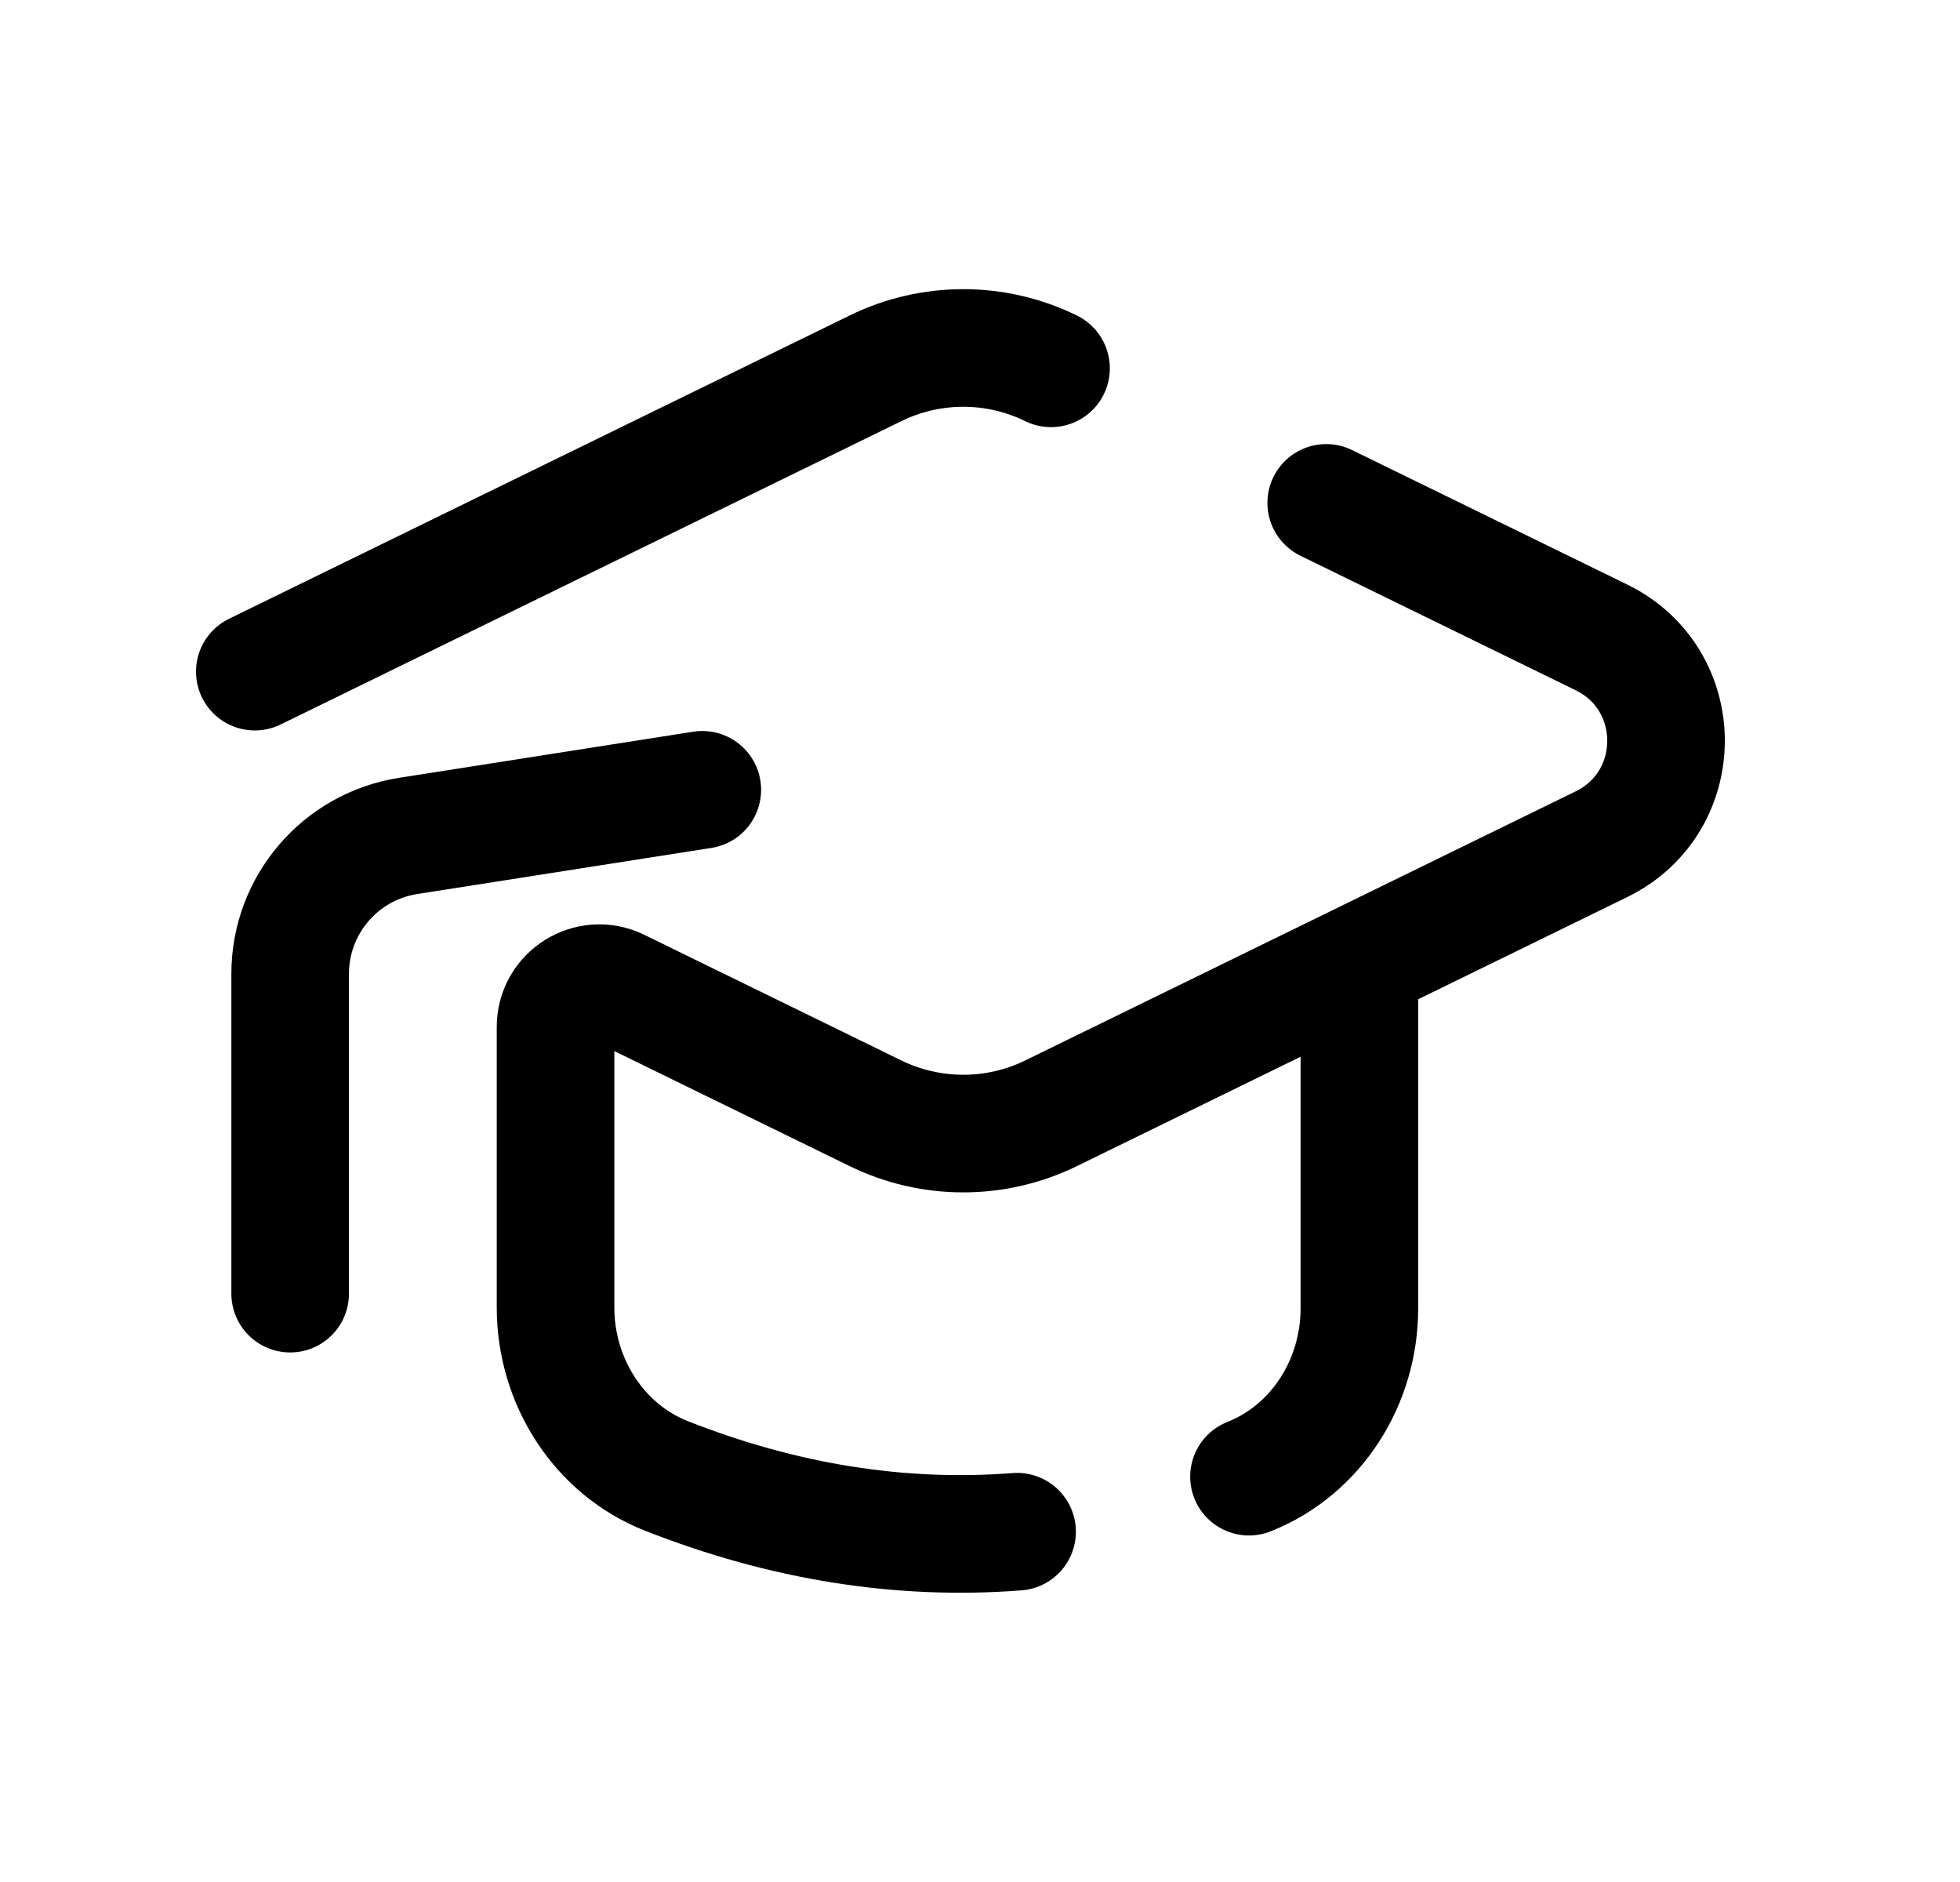 <svg width="25" height="24" viewBox="0 0 25 24" fill="none" xmlns="http://www.w3.org/2000/svg">
<path d="M12.973 19.533C11.487 19.648 9.998 19.41 8.506 18.824C7.635 18.483 7.086 17.611 7.086 16.675V13.096C7.086 12.684 7.518 12.414 7.889 12.595L11.167 14.197C11.874 14.542 12.7 14.542 13.406 14.197L20.426 10.766C21.525 10.23 21.525 8.664 20.426 8.128L16.916 6.413" stroke="black" stroke-width="1.5" stroke-linecap="round" stroke-linejoin="round"/>
<path d="M3.25 8.565L11.167 4.697C11.874 4.351 12.7 4.351 13.406 4.697" stroke="black" stroke-width="1.5" stroke-linecap="round" stroke-linejoin="round"/>
<path d="M15.931 18.831C16.796 18.488 17.339 17.619 17.339 16.688V12.285" stroke="black" stroke-width="1.5" stroke-linecap="round" stroke-linejoin="round"/>
<path d="M3.701 16.497V12.419C3.701 11.542 4.339 10.796 5.206 10.66L8.958 10.072" stroke="black" stroke-width="1.5" stroke-linecap="round" stroke-linejoin="round"/>
</svg>